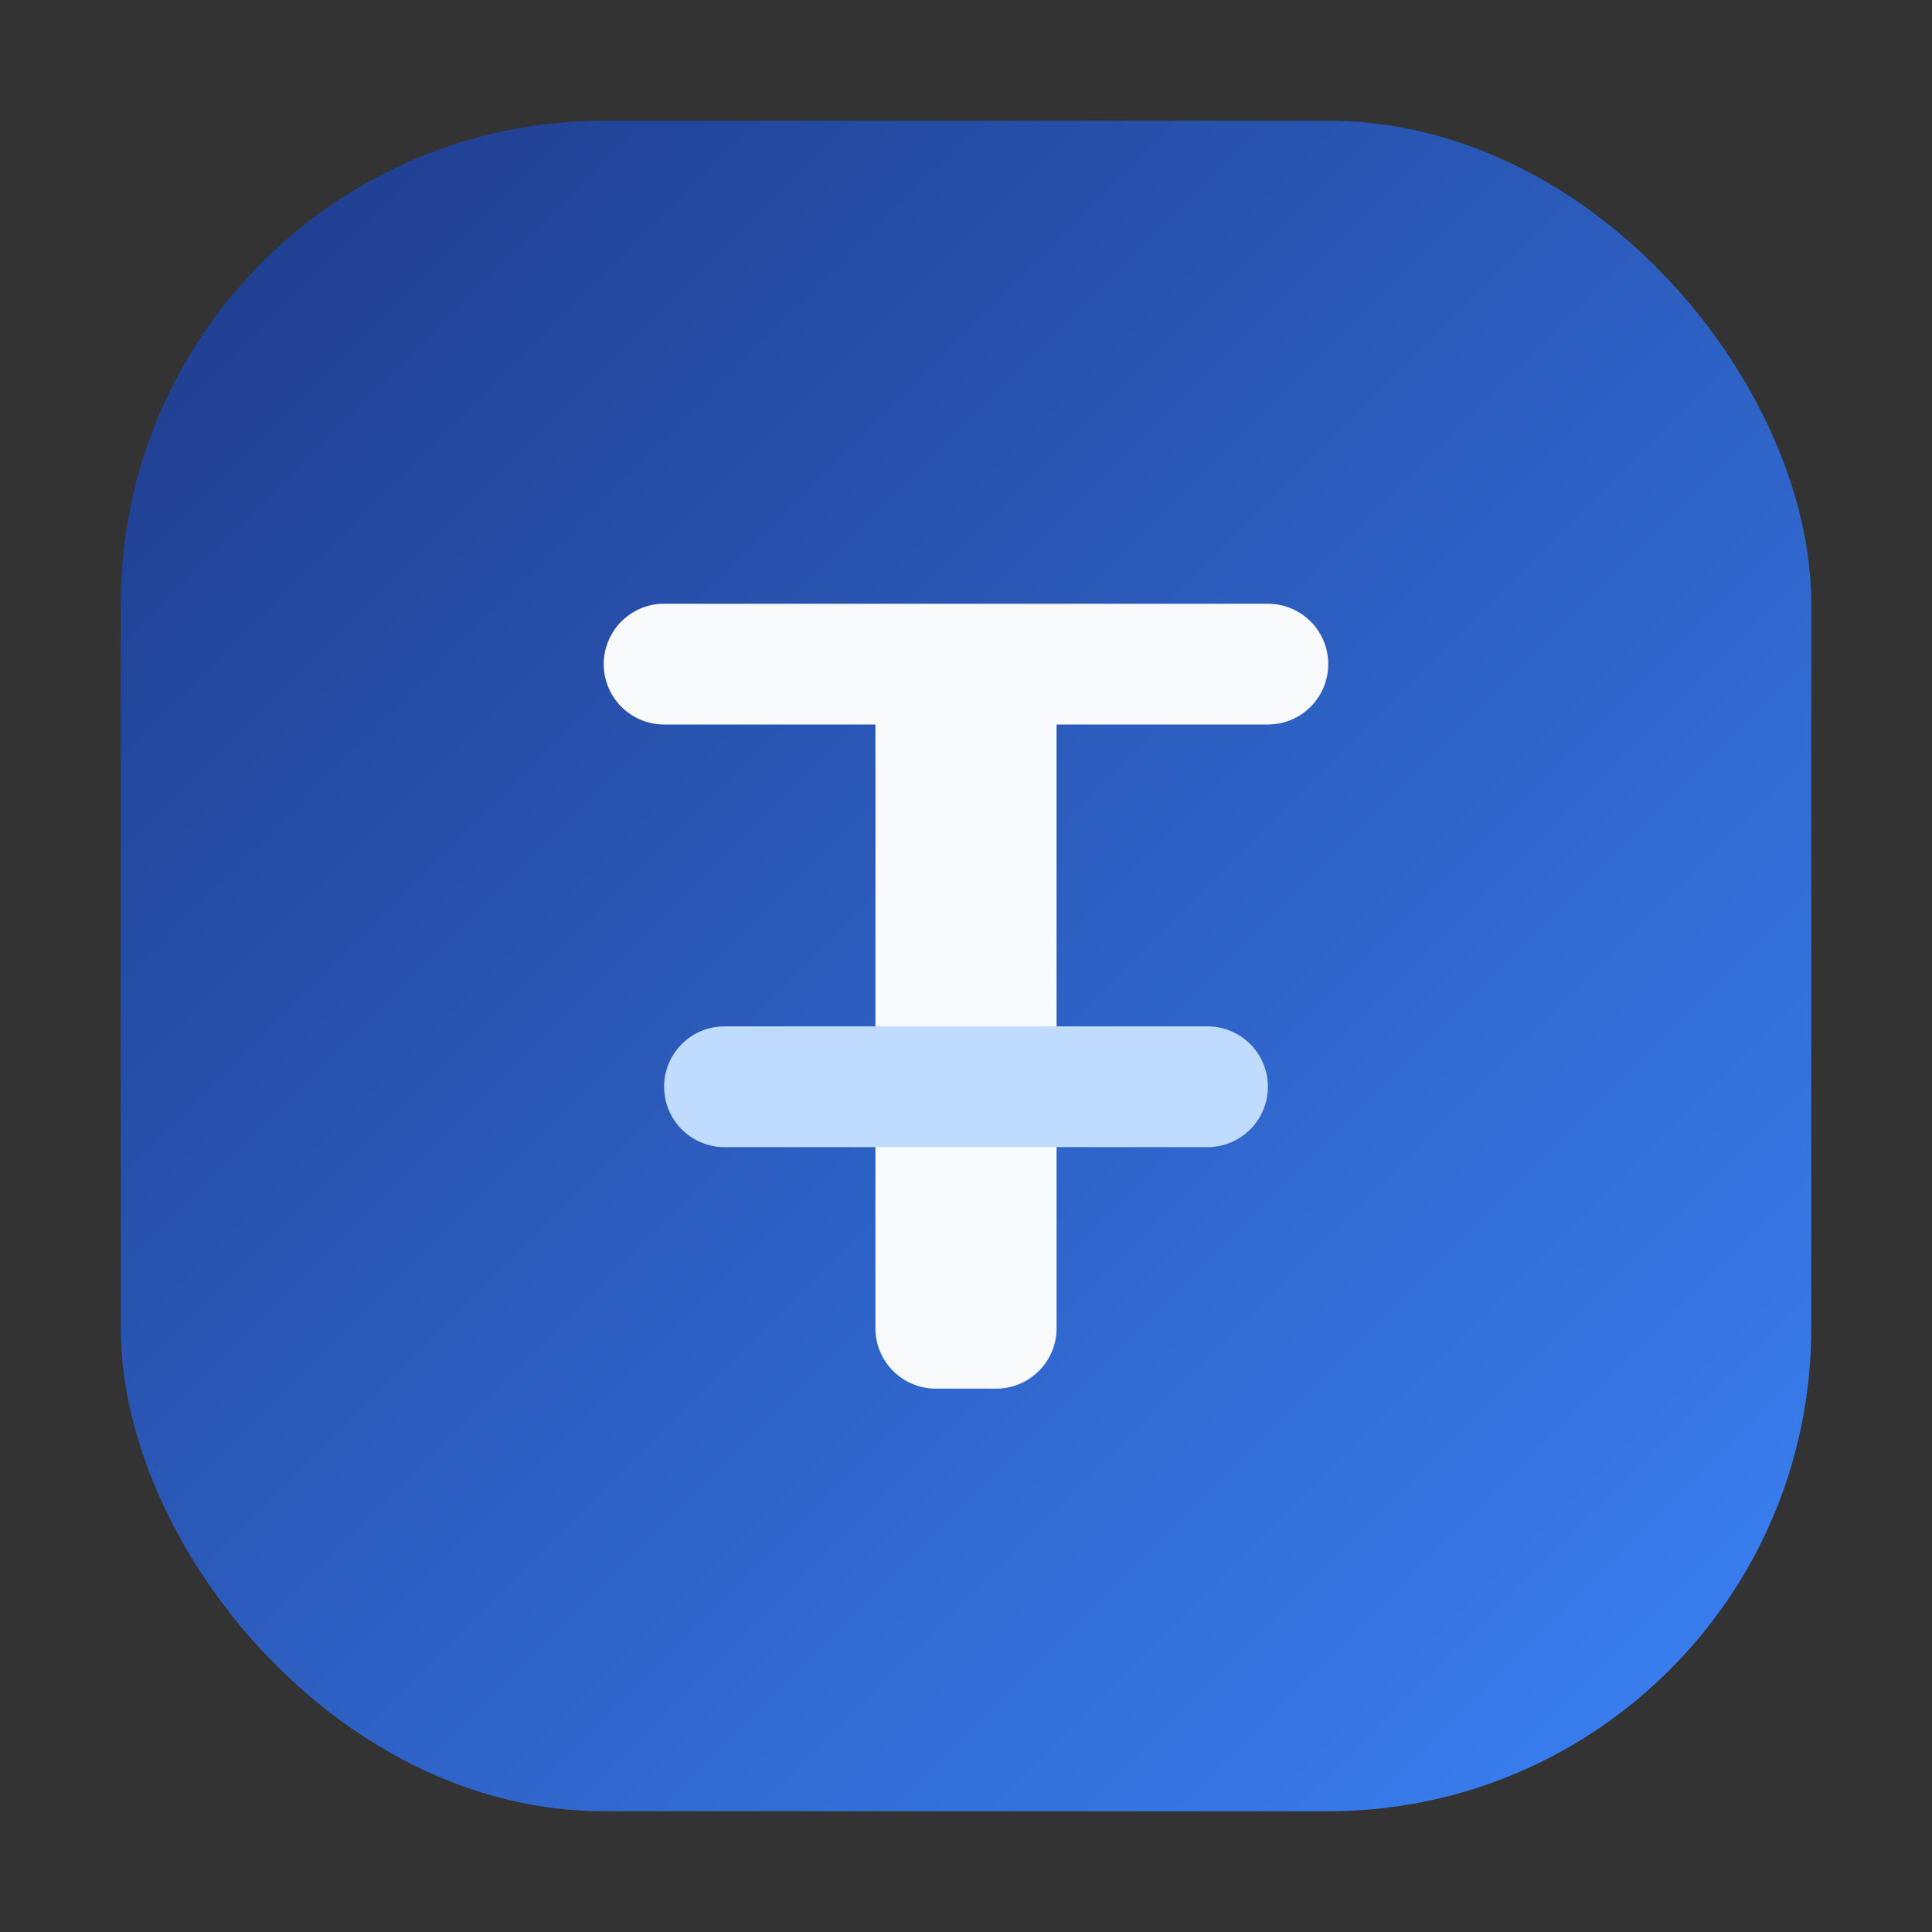 <svg xmlns="http://www.w3.org/2000/svg" viewBox="0 0 64 64" role="img" aria-labelledby="title" focusable="false">
  <rect x="0" y="0" width="64" height="64" fill="#333333" stroke="none"/>
  <title id="title">Tech Teddy Icon</title>
  <defs>
    <linearGradient id="gradient" x1="0" x2="1" y1="0" y2="1">
      <stop offset="0%" stop-color="#1e3a8a" />
      <stop offset="100%" stop-color="#3b82f6" />
    </linearGradient>
  </defs>
  <rect x="4" y="4" width="56" height="56" rx="16" fill="url(#gradient)" />
  <path
    d="M22 20h20a2 2 0 0 1 0 4h-7v20a2 2 0 0 1-2 2h-2a2 2 0 0 1-2-2V24h-7a2 2 0 0 1 0-4Z"
    fill="#f8fafc"
  />
  <path
    d="M24 34h16a2 2 0 0 1 0 4H24a2 2 0 0 1 0-4Z"
    fill="#bfdbfe"
  />
</svg>
